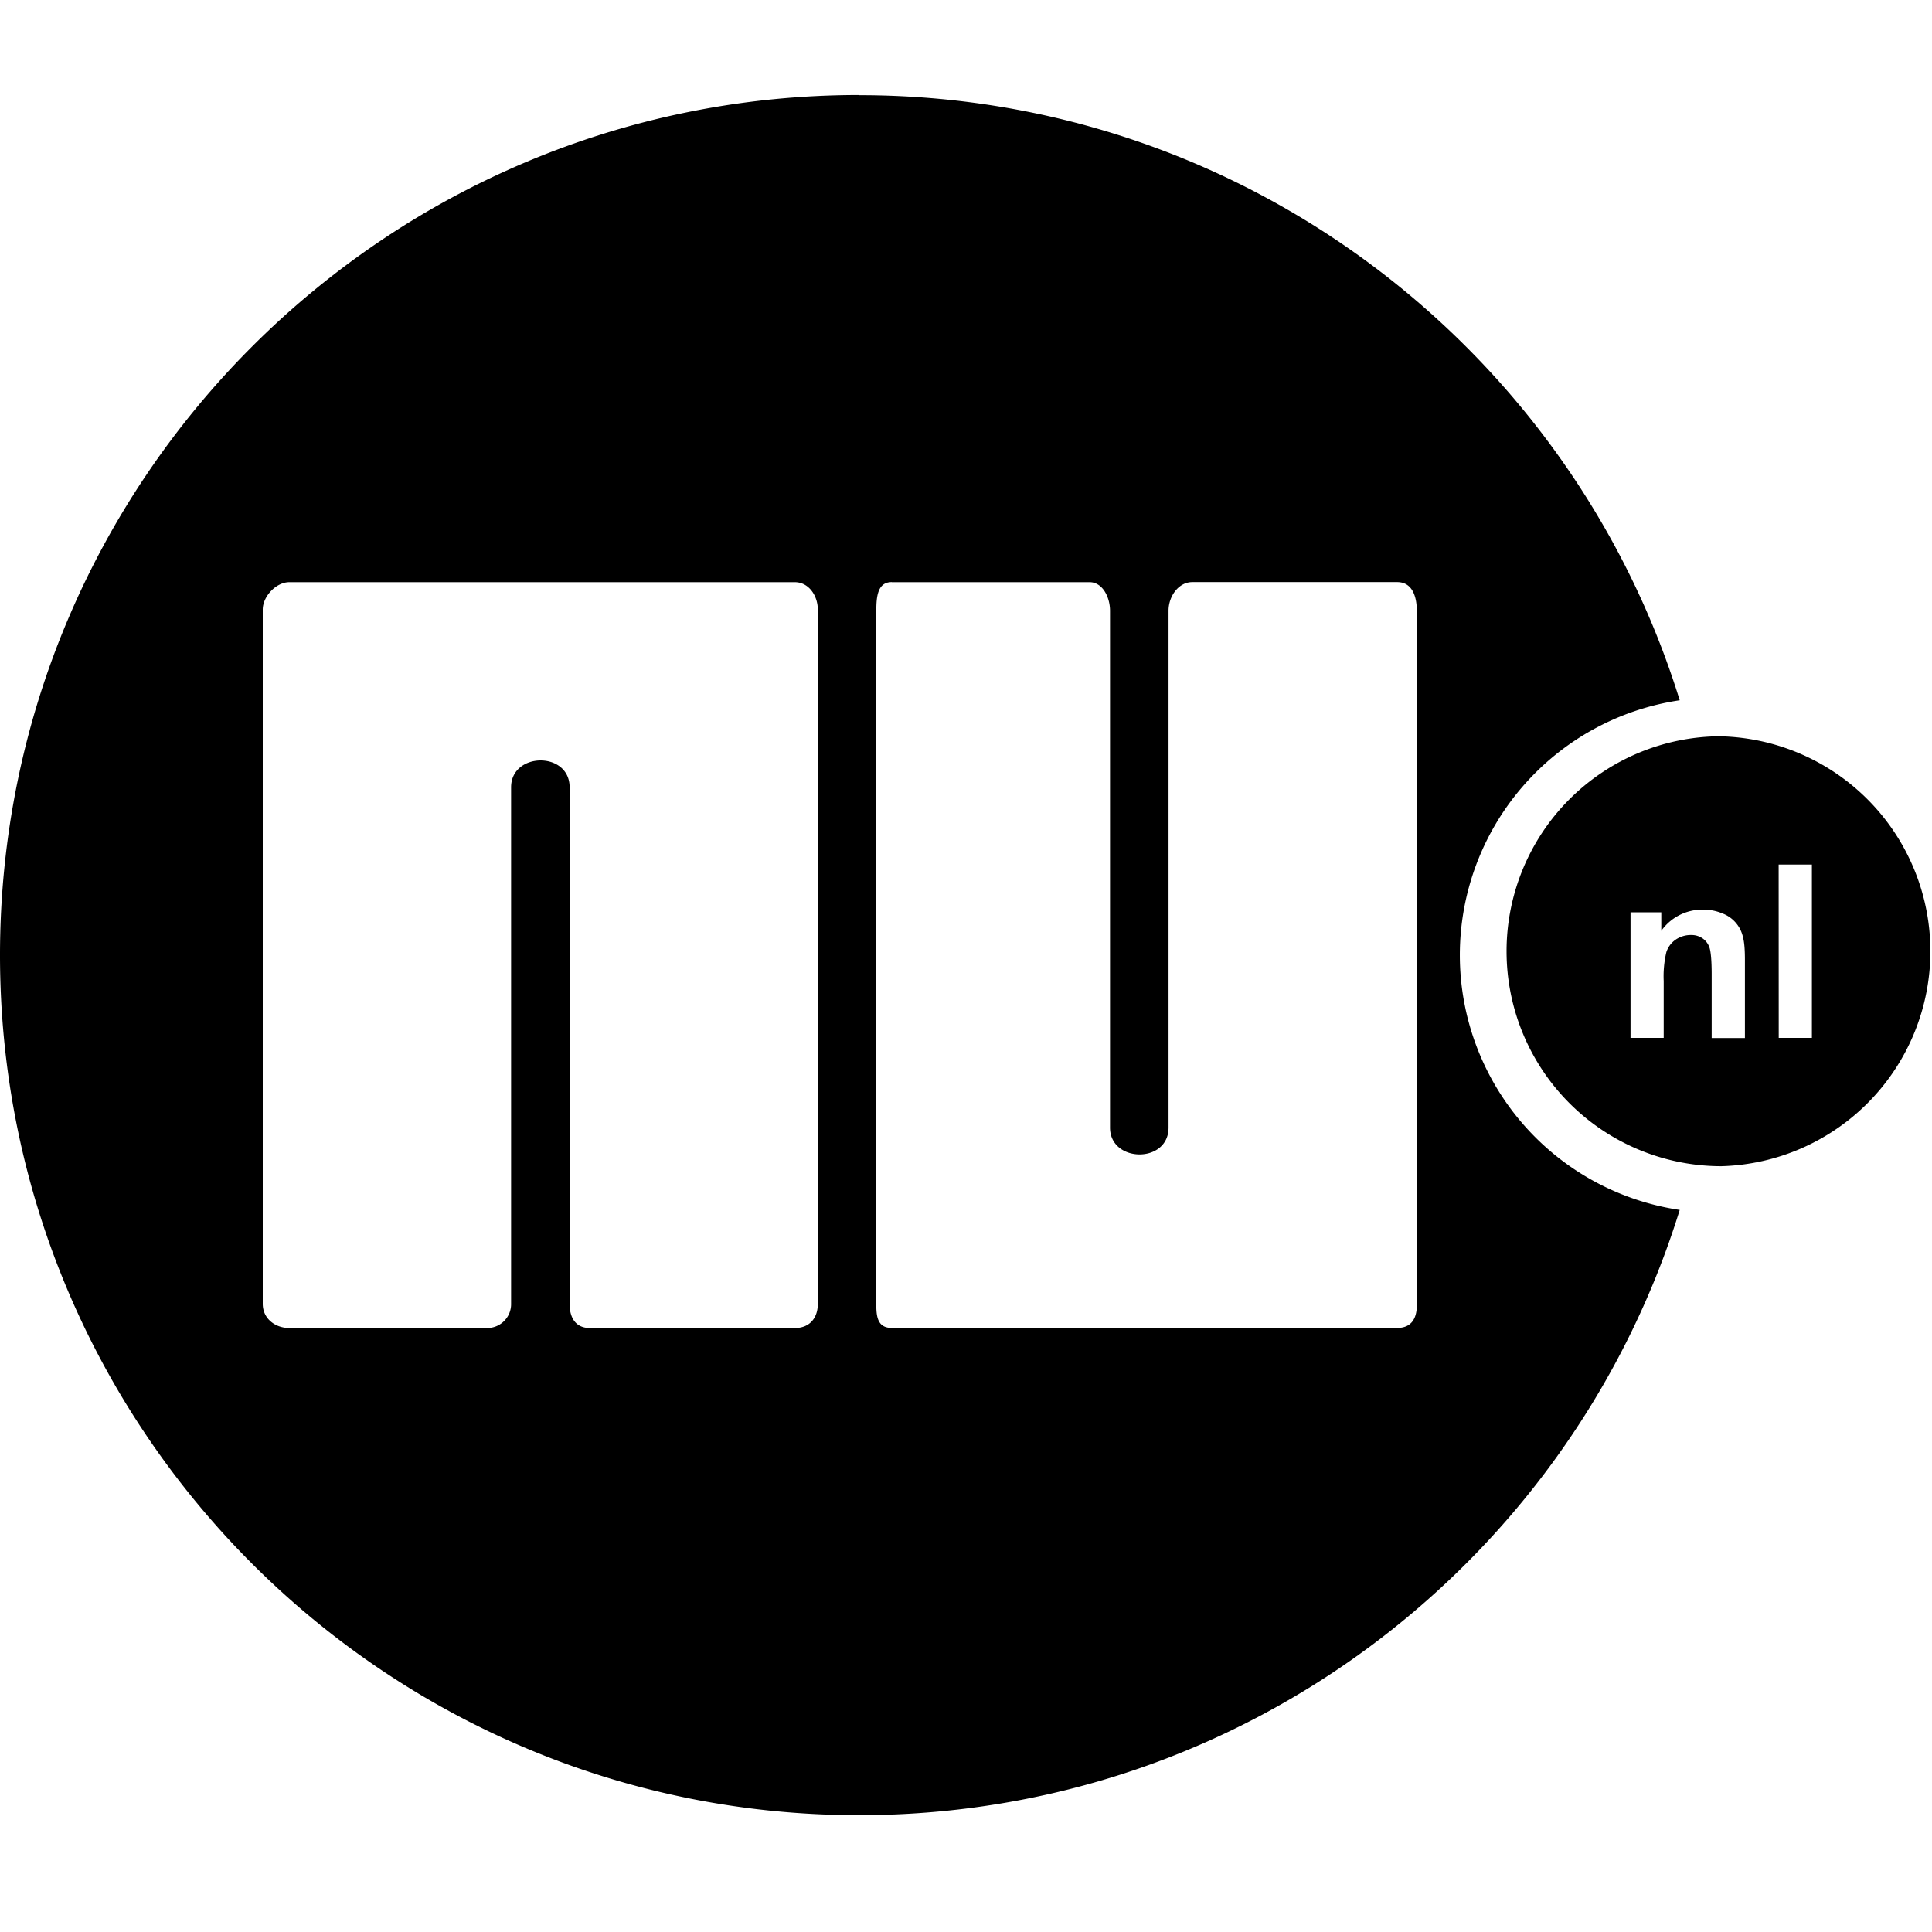 <svg role="img" viewBox="0 0 24 24" xmlns="http://www.w3.org/2000/svg"><title>NU.nl</title><path d="M10.673 1.18C4.78 1.18 0 5.965 0 11.865c0 5.9 4.78 10.684 10.67 10.684 4.793 0 8.848-3.164 10.196-7.519a3.2 3.2 0 0 1 0-6.331c-1.348-4.354-5.403-7.517-10.193-7.517ZM3.595 7.232h6.279c.174 0 .285.17.285.339v8.628c0 .163-.092.298-.285.298H7.327c-.17 0-.251-.119-.251-.3V9.78c0-.45-.727-.439-.727 0v6.419a.296.296 0 0 1-.293.298H3.594c-.176 0-.33-.117-.33-.3V7.572c0-.163.165-.34.33-.34zm7.483 0h2.458c.157 0 .253.181.253.355v6.42c0 .439.727.45.727.001V7.586c0-.18.125-.355.295-.355h2.546c.194 0 .243.192.243.355v8.63c0 .166-.07.28-.243.28h-6.279c-.164 0-.192-.119-.192-.28v-8.63c0-.181.018-.355.192-.355zm10.304 1.914a2.67 2.67 0 0 0-2.667 2.671 2.67 2.67 0 0 0 2.667 2.67 2.671 2.671 0 0 0 0-5.34zm.713 1.594h.413v2.153h-.412Zm-.943.56a.61.61 0 0 1 .25.049.408.408 0 0 1 .251.298c.017.064.023.159.023.279v.969h-.413v-.796c0-.17-.011-.28-.027-.327a.228.228 0 0 0-.087-.116.242.242 0 0 0-.141-.041.33.33 0 0 0-.193.058.3.3 0 0 0-.115.155 1.31 1.31 0 0 0-.033.358v.707h-.412v-1.56h.382v.23a.624.624 0 0 1 .515-.263z"/></svg>